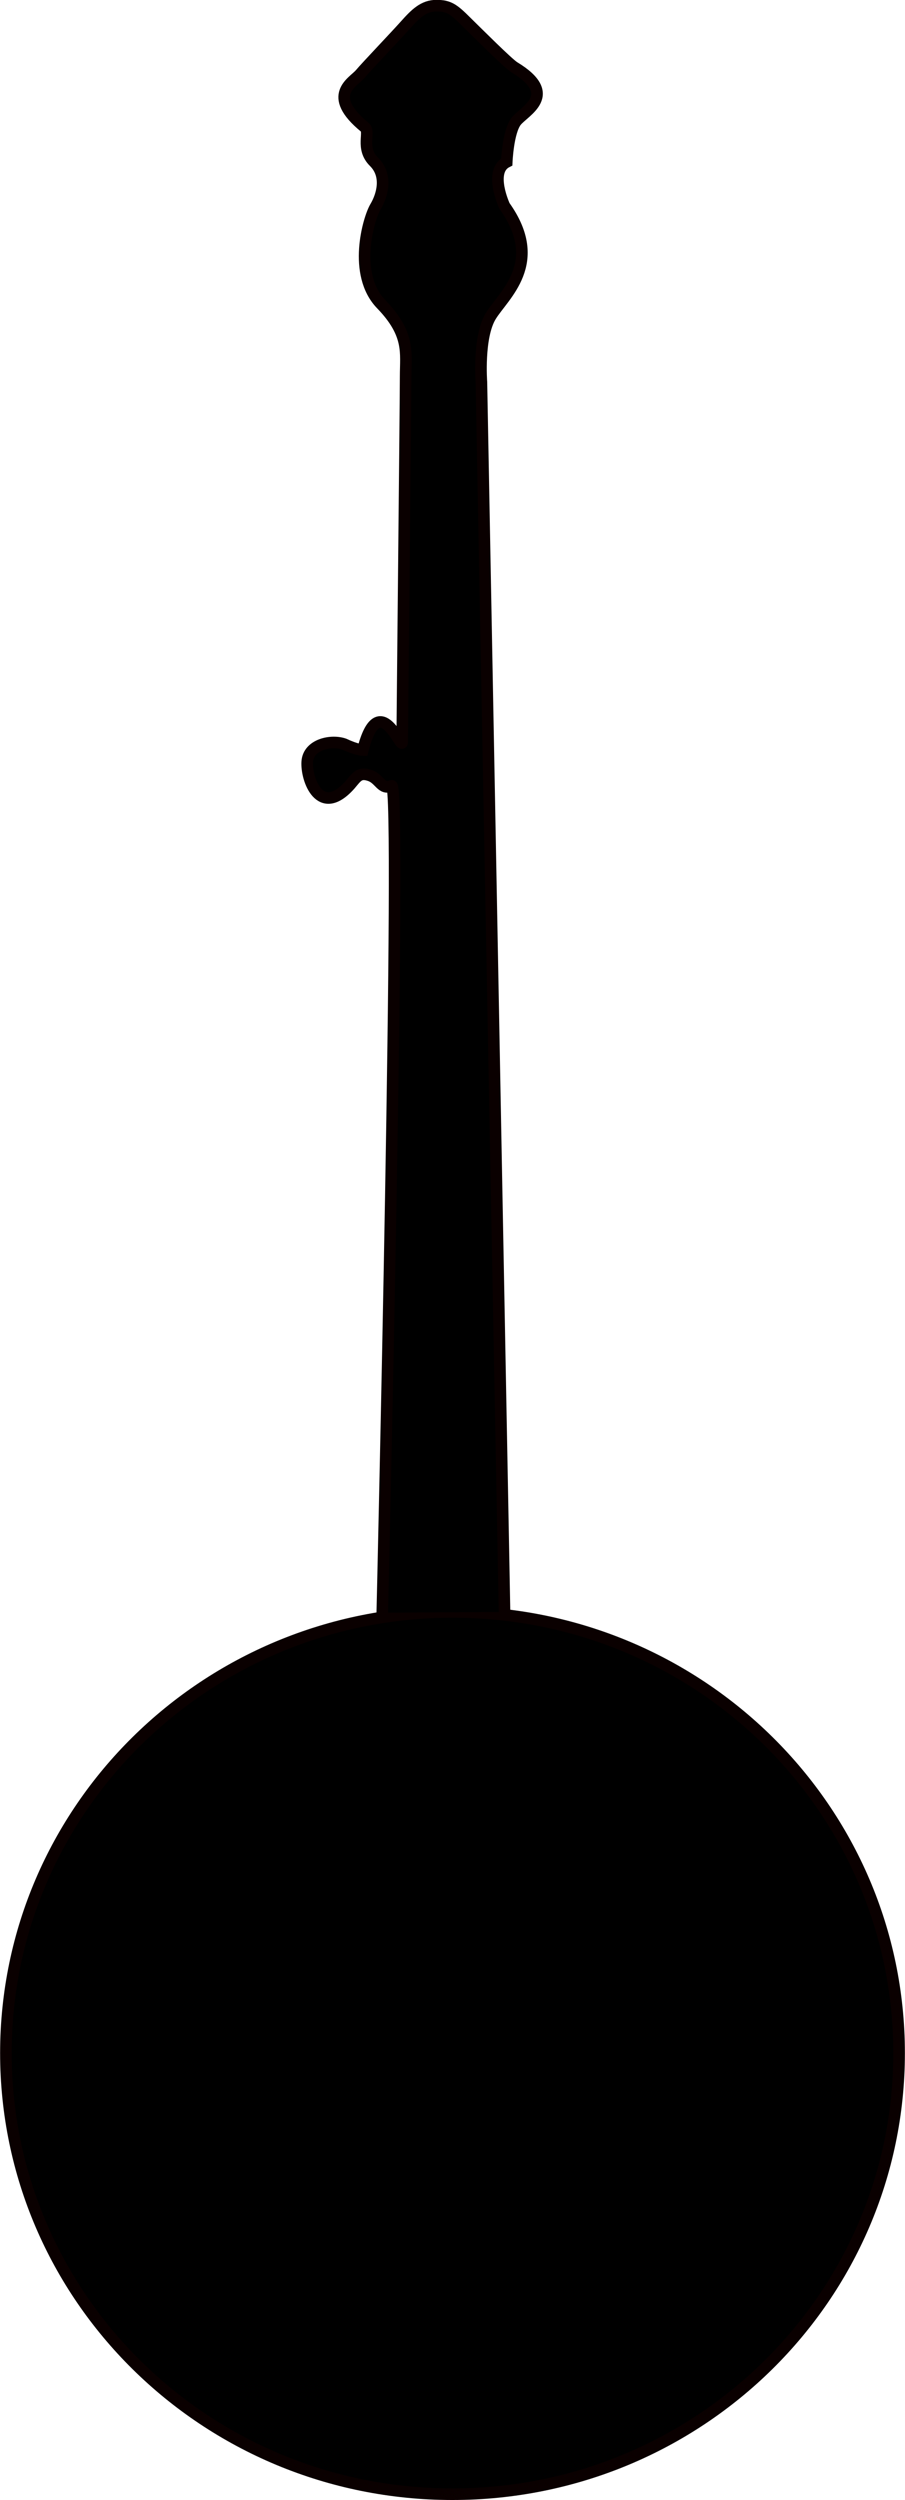<?xml version="1.0" encoding="utf-8"?>
<!-- Generator: Adobe Illustrator 26.2.1, SVG Export Plug-In . SVG Version: 6.00 Build 0)  -->
<svg version="1.1" id="Layer_1" xmlns="http://www.w3.org/2000/svg" xmlns:xlink="http://www.w3.org/1999/xlink" x="0px" y="0px"
	 viewBox="0 0 367.9 1015.6" style="enable-background:new 0 0 367.9 1015.6;" xml:space="preserve">
<style type="text/css">
	.st0{stroke:#0A0000;stroke-width:4.704;stroke-miterlimit:47.04;}
</style>
<g>
	<path class="st0" d="M365.5,834c0,99-81.3,179.2-181.6,179.2S2.4,933,2.4,834c0-99,81.3-179.2,181.6-179.2S365.5,735,365.5,834"/>
	<path class="st0" d="M205.1,654.8l-9.4-499.6c0,0-1.4-18.3,3.8-26.8c5.2-8.5,22.1-21.6,5.6-44.7c0,0-6.6-14.1,0.9-17.9
		c0,0,0.5-12.2,3.8-16.5c3.3-4.2,17.9-10.8-0.9-22.1c-2.8-1.9-14.1-13.2-19.3-18.3c-5.2-5.2-7.1-6.6-12.2-6.6c-5.2,0-8.5,3.3-12.7,8
		c-4.2,4.7-15.5,16.5-18.3,19.8c-2.8,3.3-14.1,8.5,1.9,21.6c2.4,1.9-1.9,8.5,3.8,14.1c5.6,5.6,3.3,13.6,0.5,18.3
		c-2.8,4.7-9.4,27.3,2.4,39.5c11.8,12.2,9.9,19.8,9.9,29.2c0,9.4-1.4,144.4-1.4,148.6c0,4.2-9.4-22.6-16,3.3c0,0-2.4,0-7.5-2.4
		c-5.2-1.9-14.6,0-15.1,7.1c-0.5,7.1,5.2,23.1,17.4,9.4c2.8-3.3,3.8-5.2,8-3.8c4.2,1.4,4.7,6.1,8.9,4.2c4.2-1.9-3.8,335.9-3.8,335.9
		"/>
</g>
</svg>
